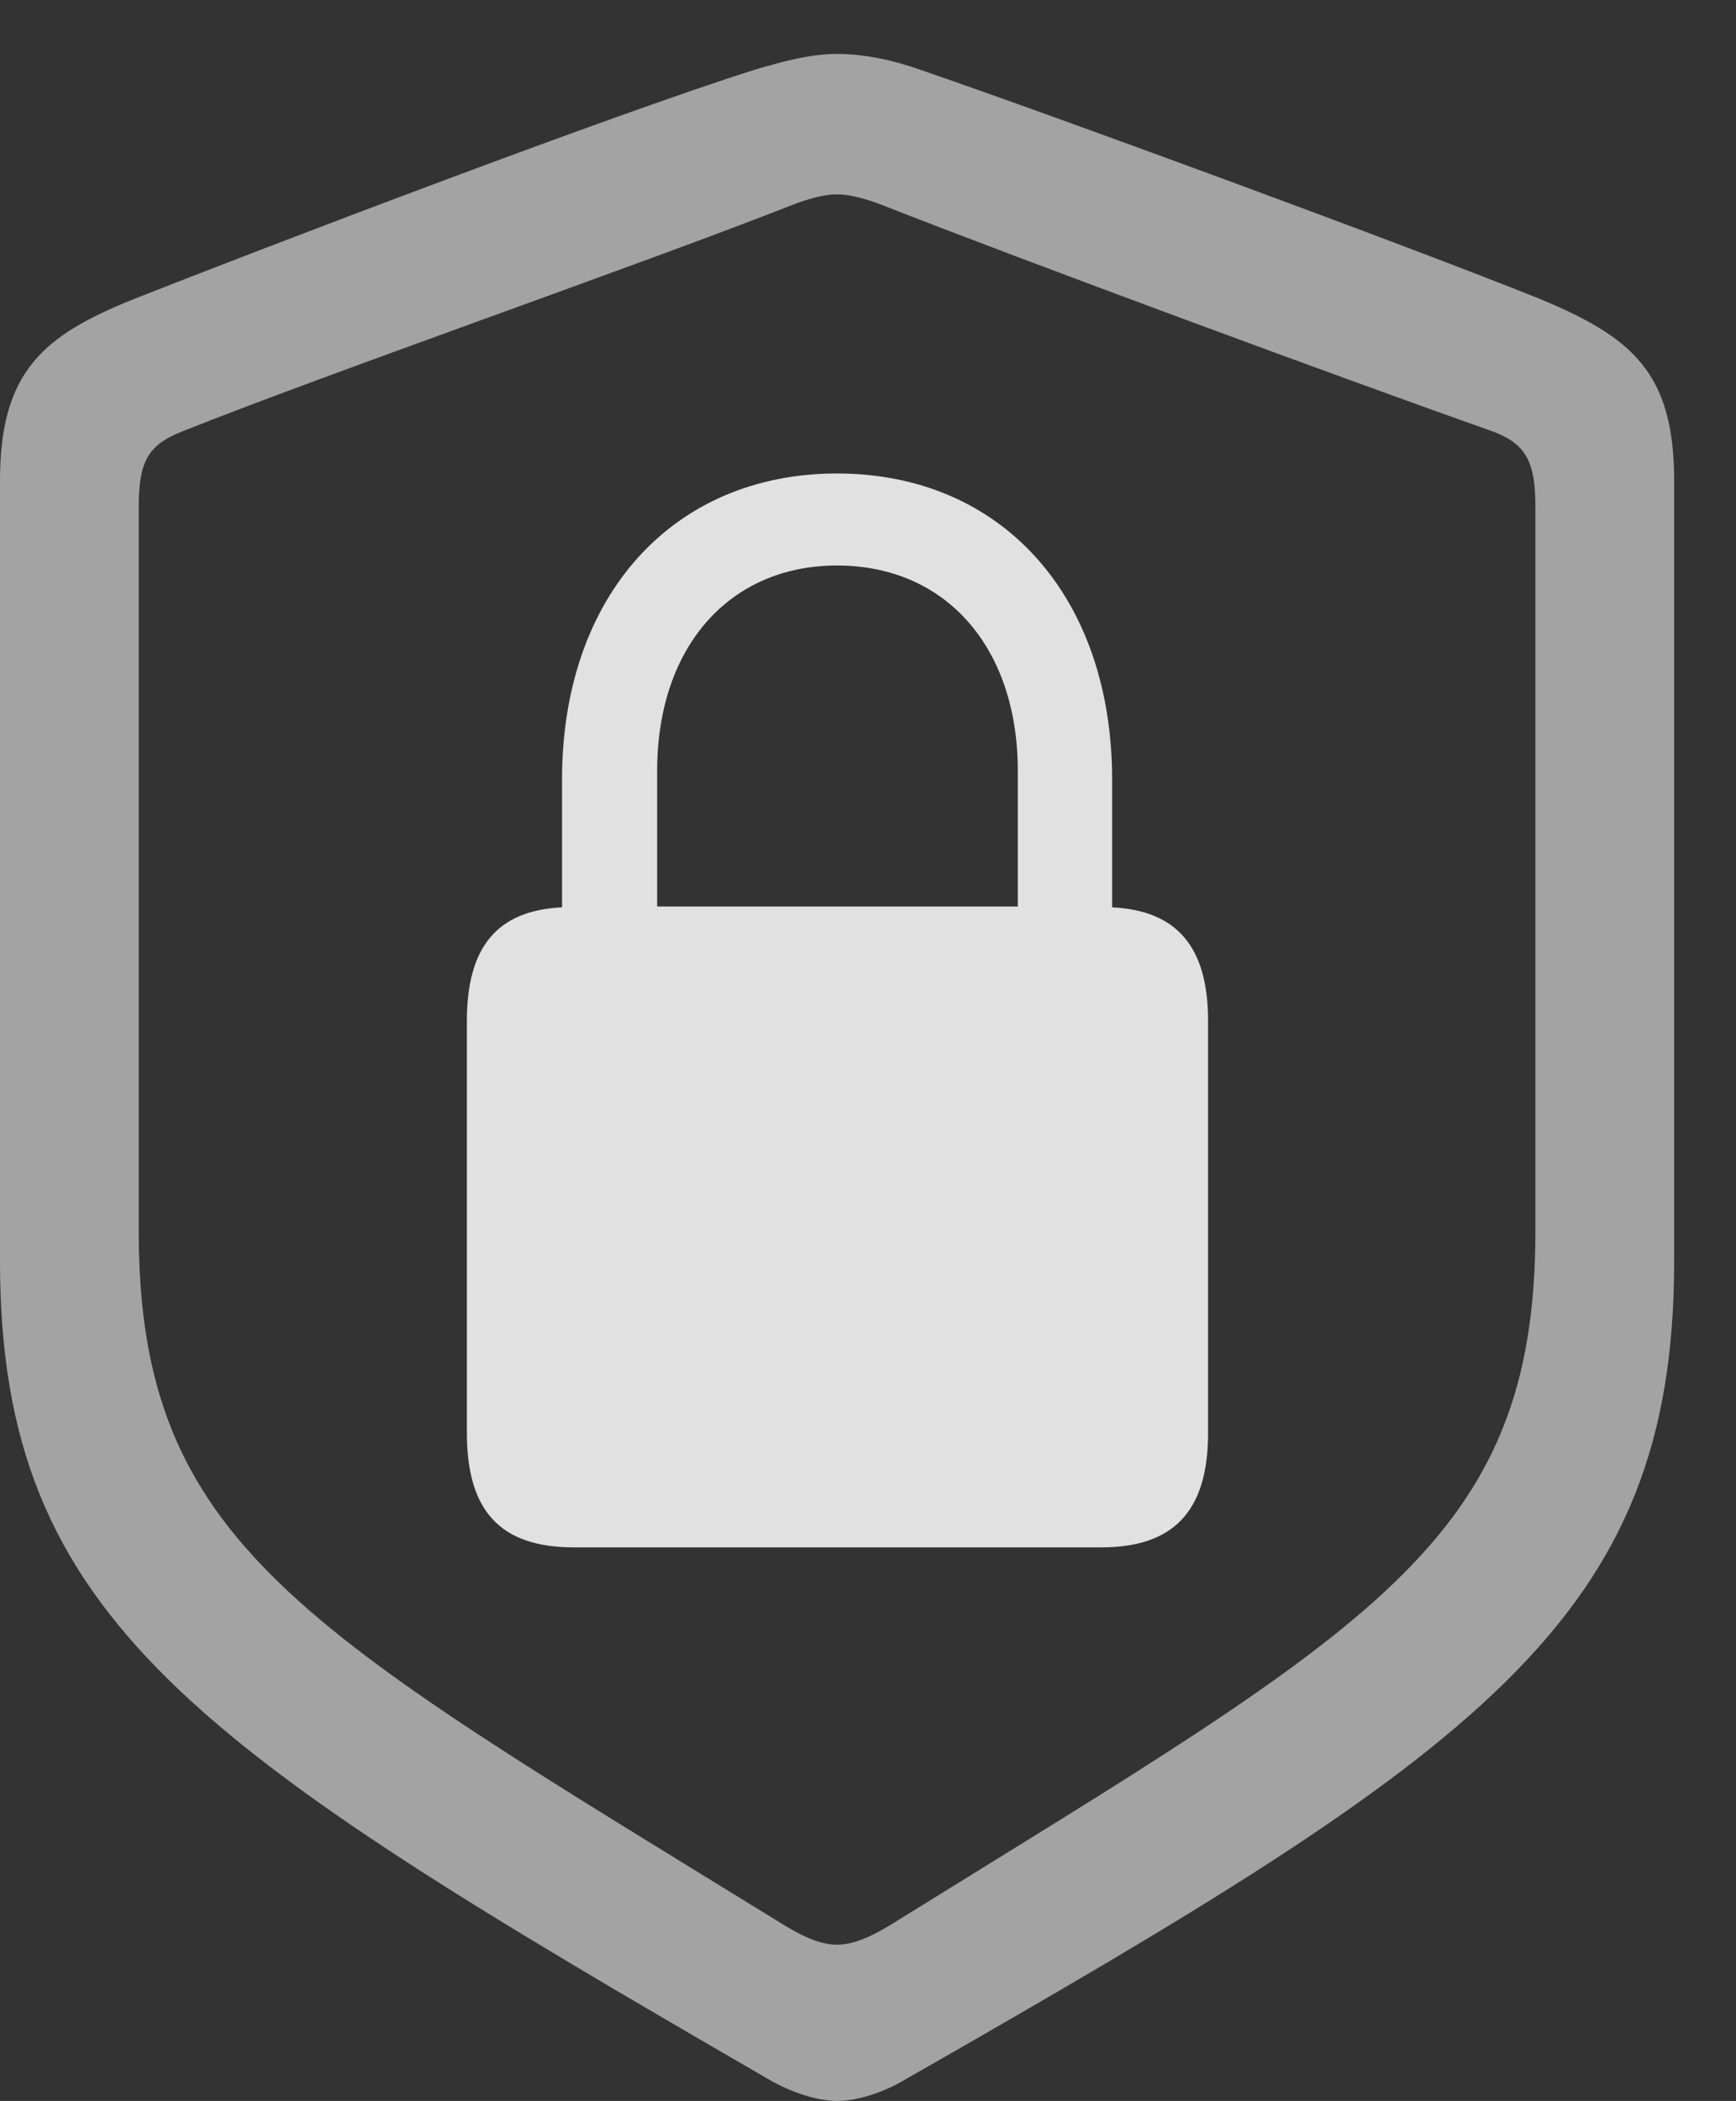 <?xml version="1.0" encoding="UTF-8"?>
<!--Generator: Apple Native CoreSVG 232.5-->
<!DOCTYPE svg
PUBLIC "-//W3C//DTD SVG 1.1//EN"
       "http://www.w3.org/Graphics/SVG/1.1/DTD/svg11.dtd">
<svg version="1.1" xmlns="http://www.w3.org/2000/svg" xmlns:xlink="http://www.w3.org/1999/xlink" width="21.387" height="25.869">
 <rect width="100%" height="100%" fill="#333333" stroke="none"/>
 <g>
  <rect height="25.869" opacity="0" width="21.387" x="0" y="0"/>
  <path d="M10.312 25.869C10.537 25.869 10.859 25.781 11.152 25.605C18.252 21.553 20.625 19.951 20.625 15.527L20.625 5.918C20.625 4.58 20.098 4.15 18.975 3.682C17.295 3.008 13.018 1.436 11.338 0.859C11.006 0.742 10.654 0.664 10.312 0.664C9.971 0.664 9.629 0.762 9.297 0.859C7.617 1.387 3.33 3.018 1.65 3.682C0.527 4.131 0 4.58 0 5.918L0 15.527C0 19.951 2.402 21.514 9.473 25.605C9.775 25.781 10.098 25.869 10.312 25.869ZM10.312 23.945C10.107 23.945 9.883 23.848 9.561 23.643C3.721 20.049 1.709 19.004 1.709 15.156L1.709 6.25C1.709 5.693 1.816 5.479 2.246 5.312C4.004 4.609 7.988 3.223 9.746 2.529C9.971 2.441 10.166 2.393 10.312 2.393C10.459 2.393 10.654 2.441 10.879 2.529C12.646 3.223 16.592 4.678 18.389 5.312C18.809 5.469 18.916 5.693 18.916 6.25L18.916 15.156C18.916 19.004 16.895 20.029 11.065 23.643C10.742 23.848 10.518 23.945 10.312 23.945Z" fill="#ffffff" fill-opacity="0.55"/>
  <path d="M5.752 17.646C5.752 18.613 6.172 19.053 7.07 19.053L13.565 19.053C14.453 19.053 14.883 18.613 14.883 17.646L14.883 12.568C14.883 11.65 14.492 11.211 13.701 11.172L13.701 9.6C13.701 7.334 12.334 5.83 10.312 5.83C8.291 5.83 6.924 7.334 6.924 9.6L6.924 11.172C6.133 11.211 5.752 11.65 5.752 12.568ZM8.096 11.162L8.096 9.492C8.096 7.969 8.984 6.963 10.312 6.963C11.65 6.963 12.539 7.969 12.539 9.492L12.539 11.162Z" fill="#ffffff" fill-opacity="0.85"/>
 </g>
</svg>
